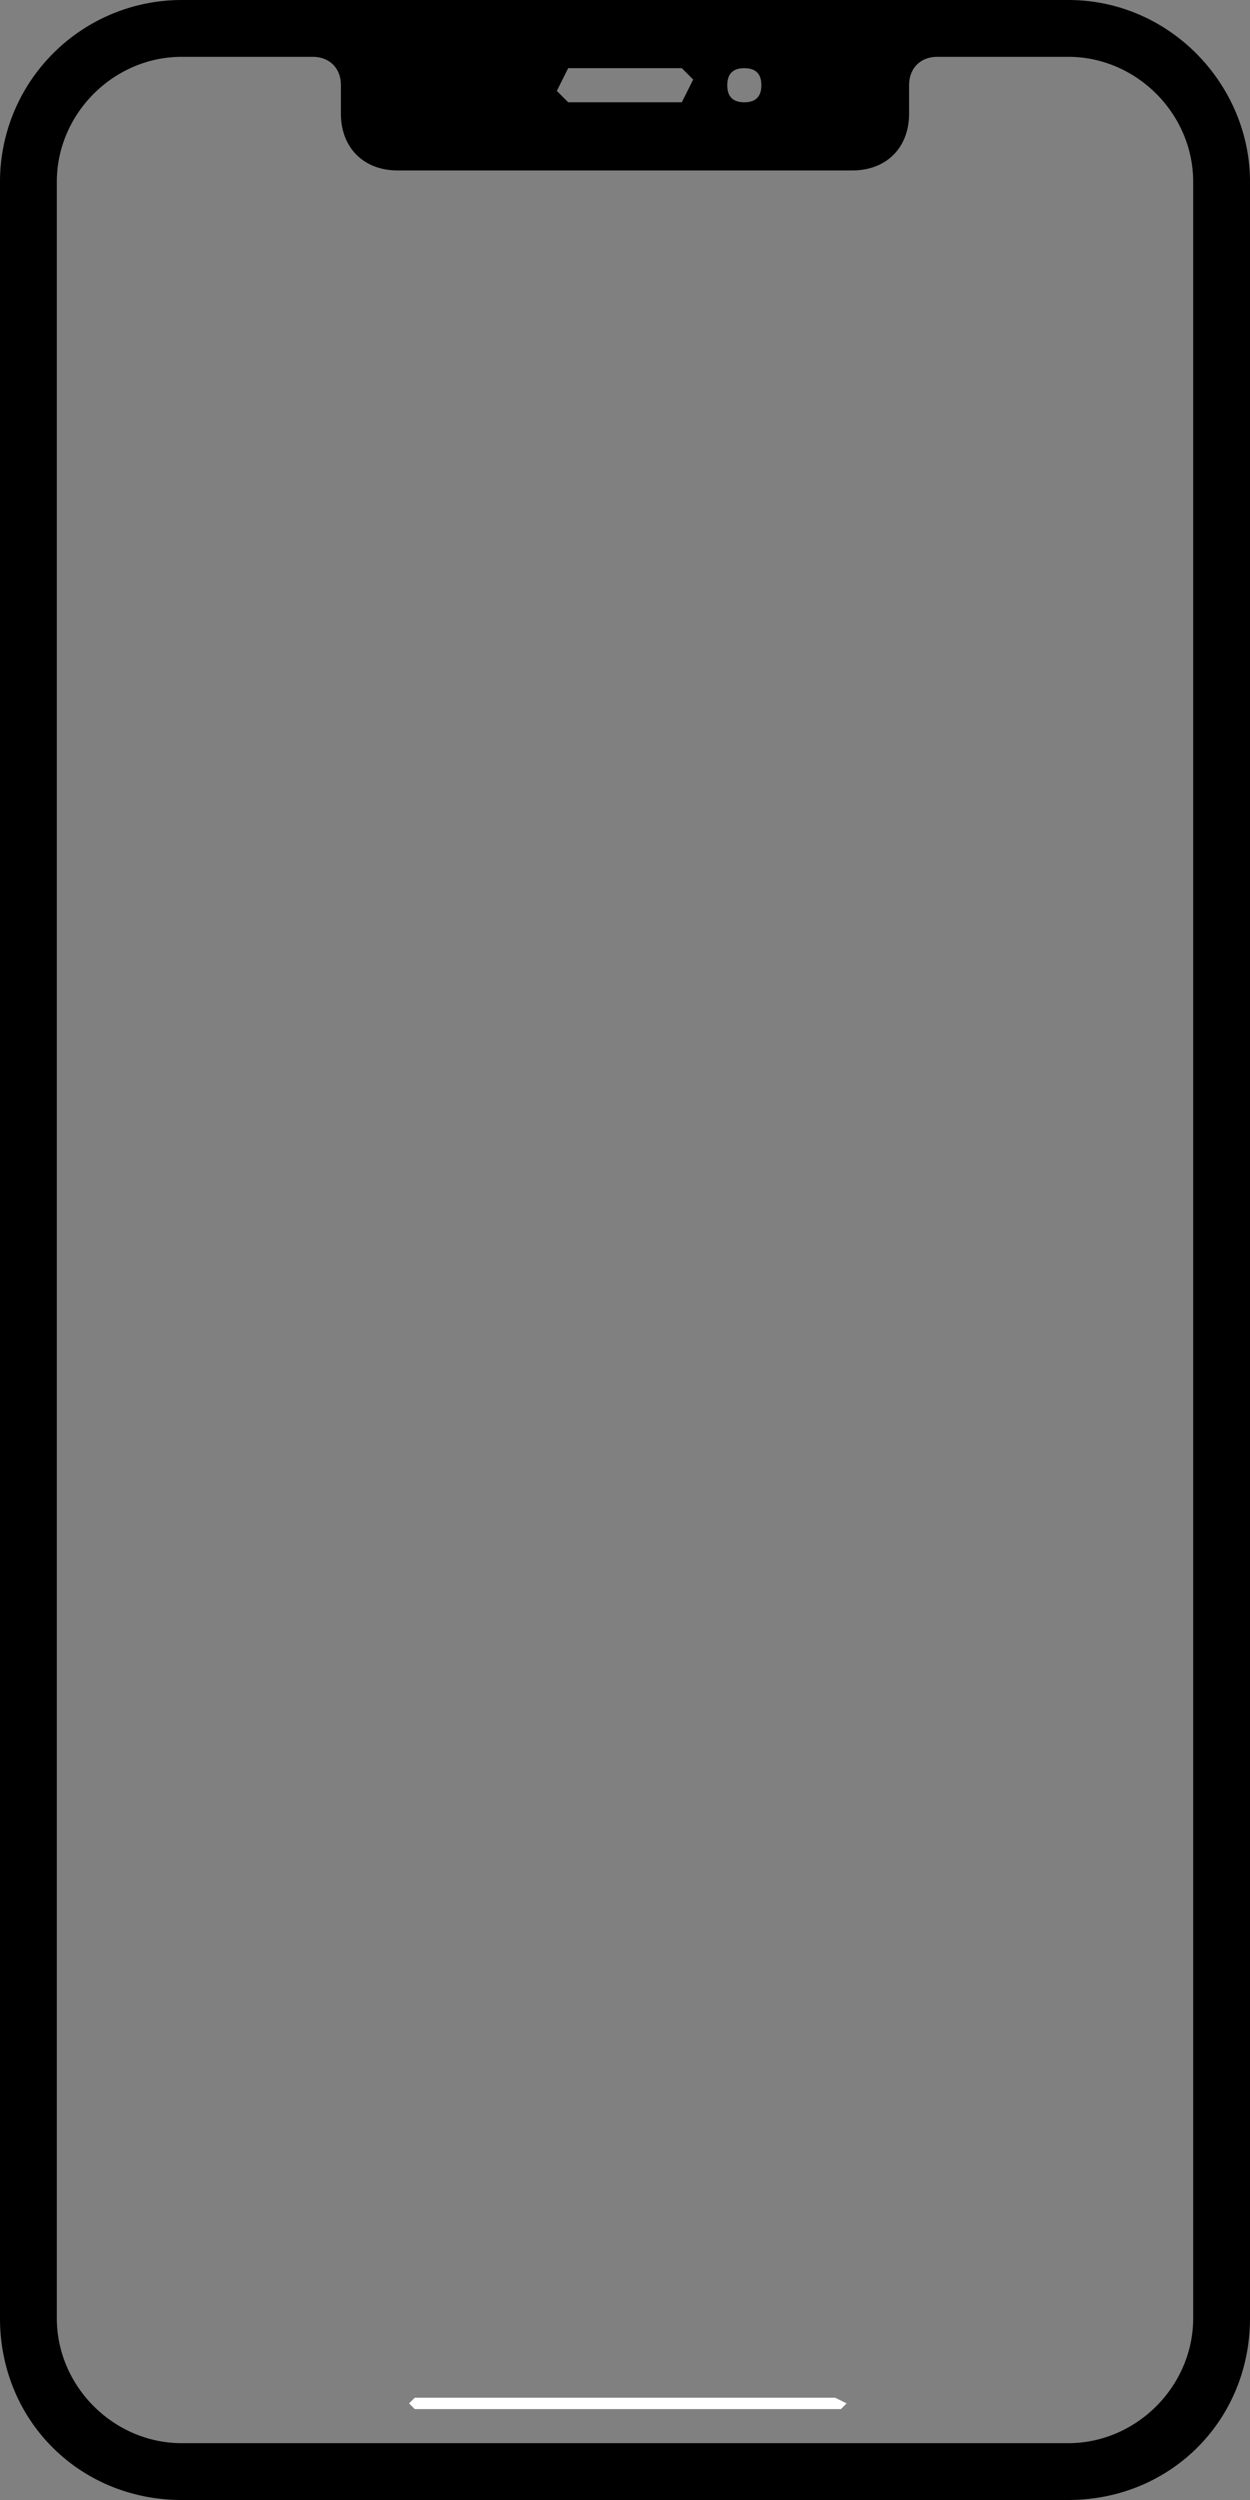 <svg xmlns="http://www.w3.org/2000/svg" viewBox="0 0 22 44"><rect x="0" y="0" width="22" height="44" fill="#808080" stroke="none"/><path d="M18.8 0H3.2A3.2 3.2 0 000 3.2v37.6C0 42.6 1.4 44 3.2 44h15.6c1.8 0 3.2-1.4 3.2-3.2V3.2C22 1.5 20.6 0 18.8 0zm-5.7 1.2c.2 0 .3.1.3.3s-.1.3-.3.3-.3-.1-.3-.3c0-.2.1-.3.3-.3zm-3.1 0h2l.2.2-.2.4h-2l-.2-.2.2-.4zm11 39.6c0 1.2-1 2.2-2.2 2.2H3.2C2 43 1 42 1 40.8V3.2C1 2 2 1 3.2 1h2.3c.3 0 .5.2.5.5V2c0 .6.4 1 1 1h8c.6 0 1-.4 1-1v-.5c0-.3.2-.5.5-.5h2.3C20 1 21 2 21 3.2v37.6z"/><path d="M14.7 42.2H7.3l-.1.1.1.1h7.5l.1-.1-.2-.1z" fill="#fff"/></svg>